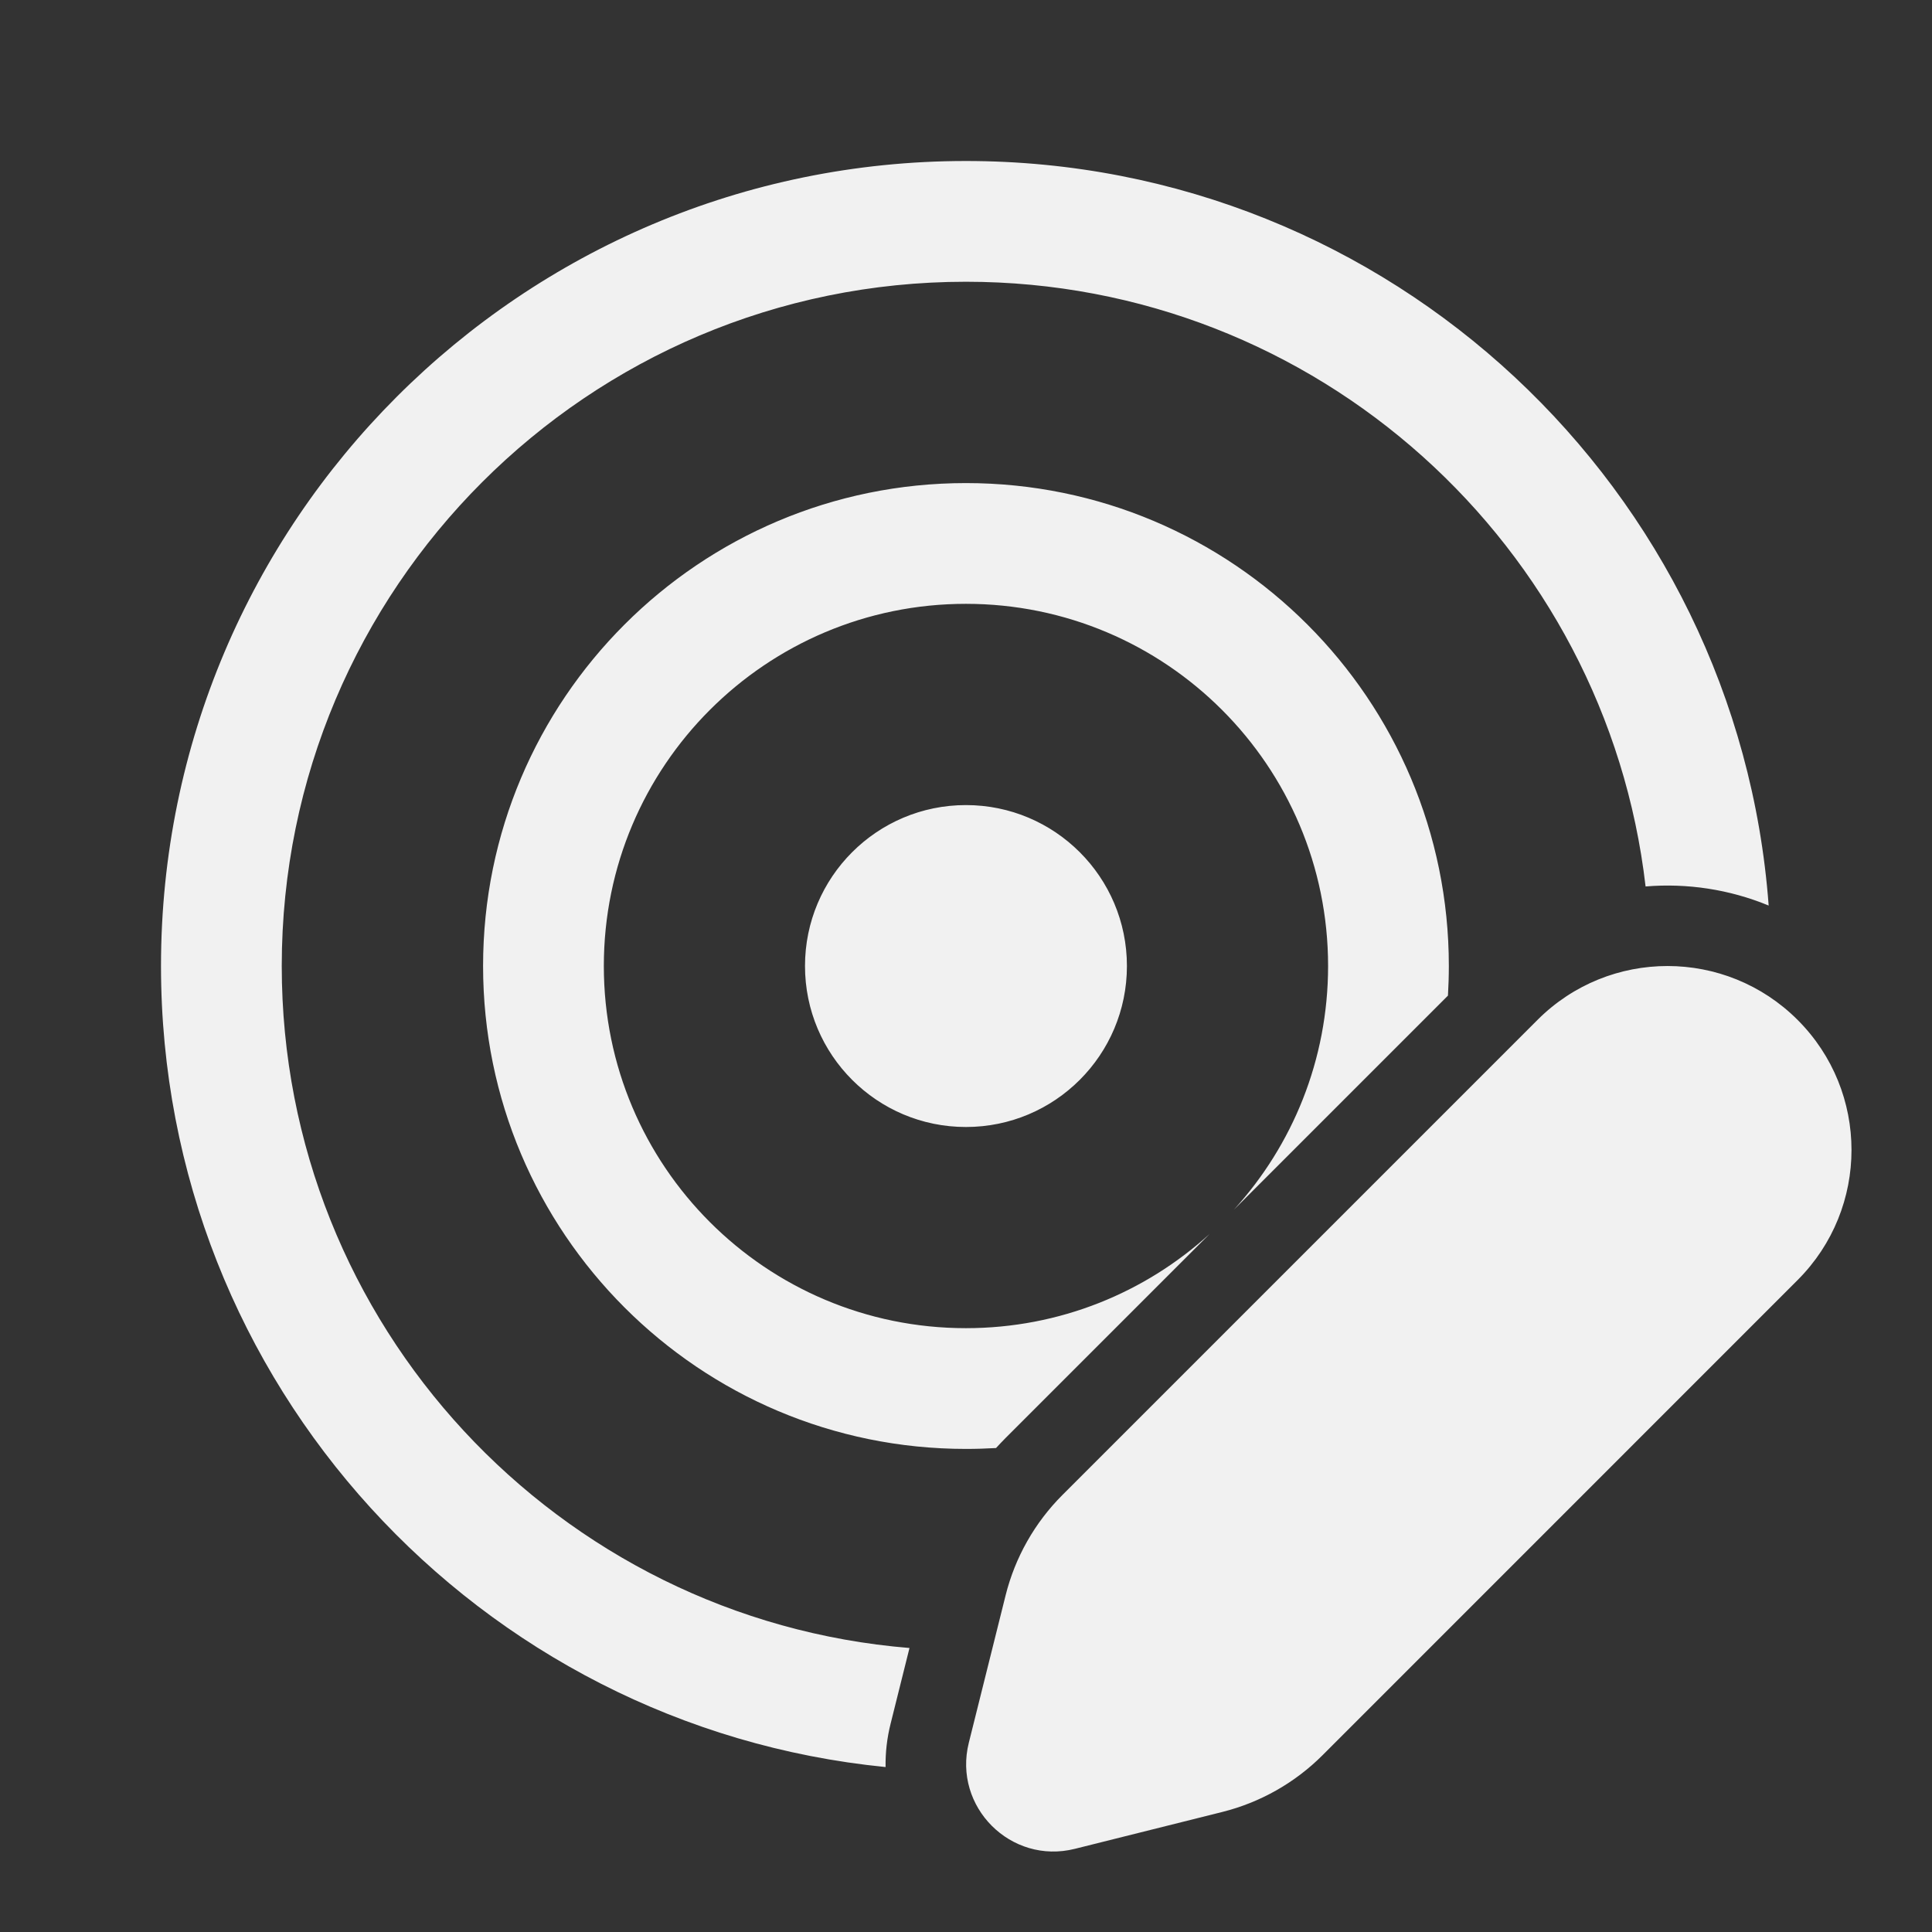 <svg width="24" height="24" viewBox="0 0 24 24" fill="none" xmlns="http://www.w3.org/2000/svg">
<rect x="0" y="0" width="24" height="24" fill="#333333" stroke="none"/>
<path d="M11.999 14C13.104 14 13.999 13.105 13.999 12C13.999 10.896 13.104 10.001 11.999 10.001C10.895 10.001 10 10.896 10 12C10 13.105 10.895 14 11.999 14ZM6.001 12C6.001 8.687 8.687 6.001 11.999 6.001C15.312 6.001 17.998 8.687 17.998 12C17.998 12.124 17.994 12.246 17.987 12.368L15.328 15.027C16.055 14.228 16.498 13.166 16.498 12C16.498 9.515 14.484 7.501 11.999 7.501C9.515 7.501 7.501 9.515 7.501 12C7.501 14.485 9.515 16.499 11.999 16.499C13.165 16.499 14.227 16.056 15.026 15.329L12.491 17.864C12.451 17.904 12.412 17.946 12.373 17.988C12.25 17.995 12.125 17.999 11.999 17.999C8.687 17.999 6.001 15.313 6.001 12ZM11.999 3.5C16.359 3.5 19.953 6.783 20.442 11.012C20.959 10.969 21.484 11.048 21.971 11.249C21.587 6.077 17.269 2 11.999 2C6.477 2 2 6.477 2 12C2 17.186 5.947 21.45 11.001 21.951C10.998 21.774 11.018 21.591 11.065 21.406L11.298 20.472C6.932 20.116 3.5 16.459 3.5 12C3.5 7.306 7.305 3.5 11.999 3.5ZM19.099 12.67L13.198 18.571C12.854 18.915 12.61 19.346 12.492 19.818L12.035 21.649C11.836 22.445 12.557 23.166 13.352 22.967L15.183 22.509C15.655 22.391 16.086 22.147 16.43 21.803L22.331 15.901C23.223 15.009 23.223 13.562 22.331 12.67C21.438 11.777 19.991 11.777 19.099 12.67Z" fill="#F1F1F1"/>
</svg>
